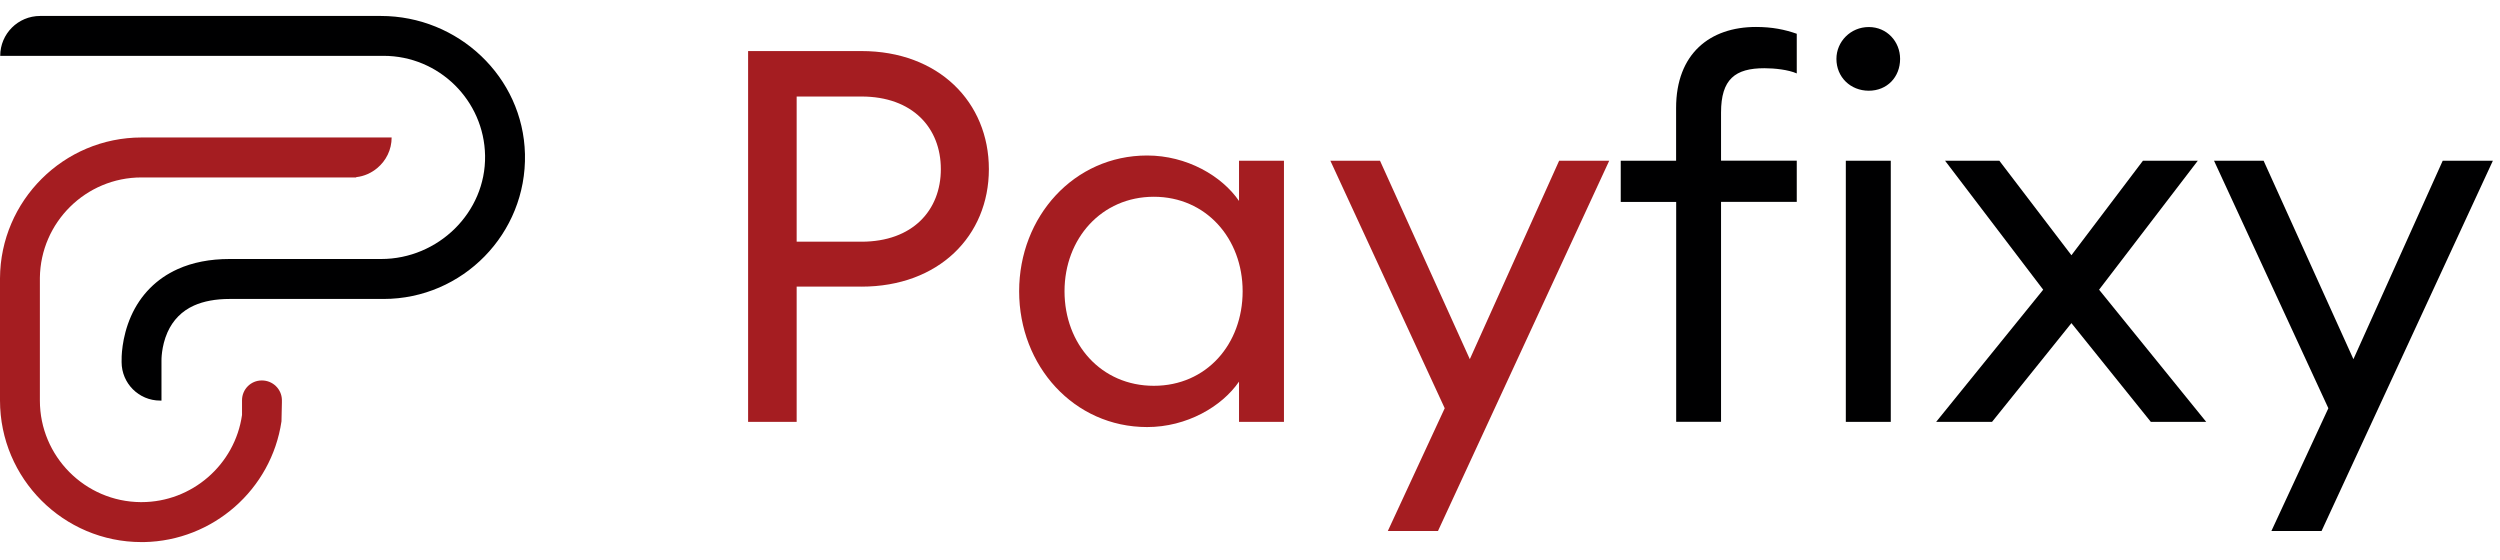 <svg width="125" height="28" viewBox="0 0 125 28" fill="none" xmlns="http://www.w3.org/2000/svg">
<g clip-path="url(#clip0_6603_24871)">
<path d="M43.072 14.329H39.833V21.093H37.405V2.553H43.072C46.937 2.553 49.444 5.112 49.444 8.456C49.444 11.799 46.937 14.332 43.072 14.332M43.072 4.826H39.833V12.085H43.072C45.63 12.085 47.042 10.518 47.042 8.456C47.042 6.393 45.63 4.826 43.072 4.826Z" fill="#A51D21"/>
<path d="M50.957 14.564C50.957 10.829 53.7 7.775 57.355 7.775C59.338 7.775 61.09 8.792 61.951 10.048V8.036H64.198V21.093H61.951V19.081C61.09 20.333 59.338 21.353 57.355 21.353C53.7 21.353 50.957 18.299 50.957 14.564ZM62.132 14.564C62.132 11.926 60.304 9.838 57.691 9.838C55.079 9.838 53.226 11.926 53.226 14.564C53.226 17.202 55.053 19.29 57.691 19.29C60.33 19.29 62.132 17.202 62.132 14.564Z" fill="#A51D21"/>
<path d="M69.391 26.55L72.236 20.412L66.518 8.036H69L73.491 17.959L77.957 8.036H80.461L71.899 26.55H69.391Z" fill="#A51D21"/>
<path d="M83.805 10.098H81.037V8.036H83.805V5.398C83.805 2.68 85.502 1.348 87.8 1.348C88.611 1.348 89.237 1.478 89.838 1.688V3.671C89.418 3.487 88.741 3.411 88.22 3.411C86.758 3.411 86.052 3.957 86.052 5.629V8.032H89.838V10.095H86.052V21.089H83.809V10.095L83.805 10.098ZM91.821 2.944C91.821 2.083 92.527 1.352 93.439 1.352C94.35 1.352 95.005 2.083 95.005 2.944C95.005 3.856 94.354 4.536 93.439 4.536C92.523 4.536 91.821 3.856 91.821 2.944ZM92.291 8.036H94.539V21.093H92.291V8.036Z" fill="#000001"/>
<path d="M103.571 16.156L99.602 21.093H96.808L102.16 14.485L97.253 8.036H99.967L103.571 12.762L107.147 8.036H109.89L104.954 14.485L110.31 21.093H107.541L103.571 16.156Z" fill="#000001"/>
<path d="M113.57 26.55L116.418 20.412L110.701 8.036H113.18L117.671 17.959L122.136 8.036H124.644L116.078 26.55H113.57Z" fill="#000001"/>
<path d="M8.074 20.029H8.005C6.941 20.029 6.08 19.167 6.08 18.103C6.073 17.897 6.073 16.895 6.55 15.813C7.021 14.745 7.828 13.931 8.881 13.457C9.626 13.12 10.499 12.95 11.476 12.95H19.061C21.902 12.95 24.301 10.627 24.254 7.782C24.207 5.021 21.949 2.792 19.177 2.792H0.011C0.011 1.692 0.901 0.798 2.005 0.798H19.043C22.908 0.798 26.157 3.842 26.248 7.703C26.342 11.68 23.132 14.948 19.177 14.948H11.476C10.781 14.948 10.184 15.06 9.699 15.277C9.094 15.549 8.649 16.001 8.374 16.616C8.056 17.336 8.074 18.035 8.074 18.042V18.082V20.025V20.029Z" fill="#000001"/>
<path d="M17.812 6.874H15.152C15.123 6.874 15.098 6.874 15.083 6.874H7.075C3.185 6.874 0.018 10.033 0 13.916C0 13.927 0 13.938 0 13.949V14.072V20.021C0 23.93 3.174 27.104 7.075 27.104H7.205C10.65 27.038 13.571 24.476 14.074 21.067L14.095 20.137V19.989C14.081 19.45 13.636 19.023 13.097 19.023H13.086C12.539 19.023 12.101 19.468 12.101 20.014V20.749C11.747 23.235 9.597 25.106 7.075 25.106H7.031C4.249 25.084 1.994 22.815 1.994 20.029V13.891C2.027 11.119 4.292 8.872 7.071 8.872H15.134H15.138H17.808V8.857C18.21 8.814 18.572 8.647 18.865 8.401C19.303 8.036 19.582 7.489 19.582 6.874H17.808H17.812Z" fill="#A51D21"/>
</g>
<defs>
<clipPath id="clip0_6603_24871">
<rect width="124.644" height="26.305" fill="white" transform="translate(0 0.798)"/>
</clipPath>
</defs>
</svg>
